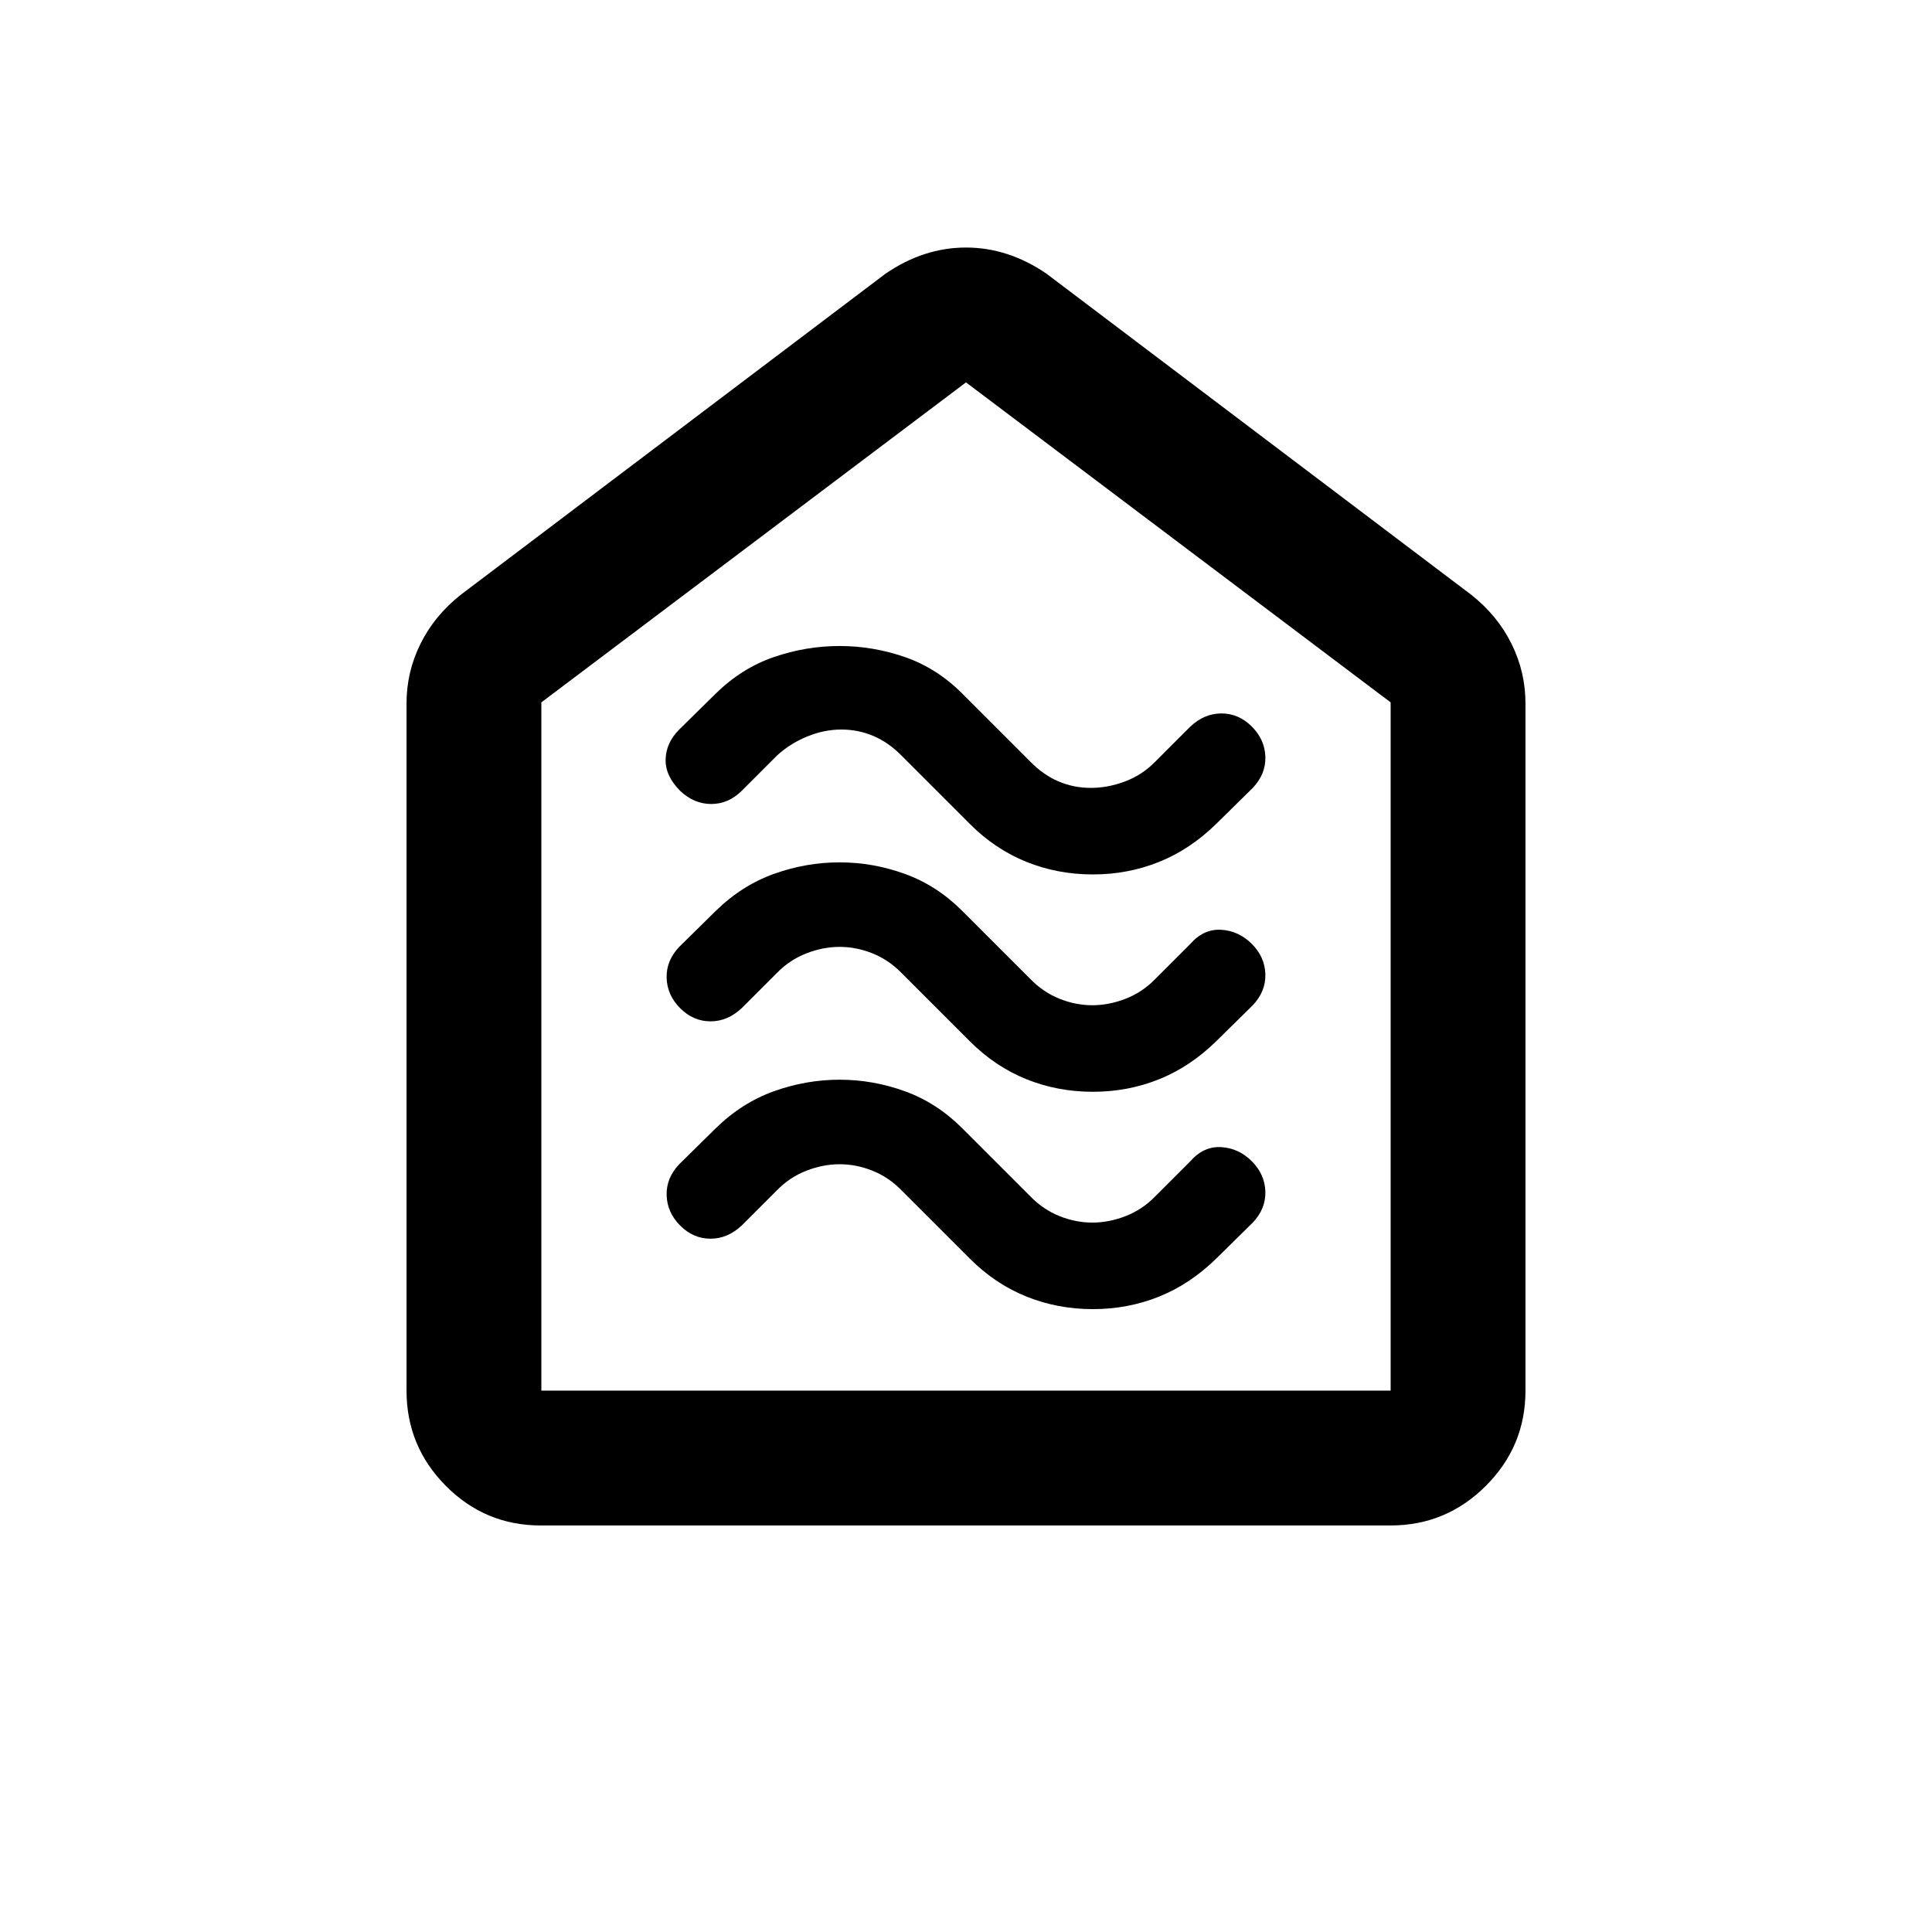 <svg xmlns="http://www.w3.org/2000/svg" height="20" viewBox="0 -960 960 960" width="20"><path d="M543.01-309.5q17.49 0 32.99-6.25 15.5-6.25 28.5-19.03l18-17.72q6.5-6.86 6.25-15.43T622-383q-6.5-6.5-15.25-7t-15.42 7.17L574-365.5q-6.39 6.55-14.67 9.77-8.28 3.23-16.55 3.23-8.28 0-16.33-3.23-8.04-3.22-14.45-9.77l-33.98-33.98Q465.5-412 449.67-417.75q-15.84-5.75-32.5-5.75-16.67 0-32.67 5.75t-29 18.53l-18 17.72q-6.5 6.86-6.25 15.43T338-351q6.5 6.5 15.07 6.5t15.6-6.67L386-368.5q6.39-6.55 14.67-9.77 8.28-3.23 16.55-3.23 8.28 0 16.33 3.23 8.04 3.22 14.45 9.77l33.98 33.98q12.52 12.52 28.03 18.77 15.52 6.25 33 6.25Zm0-108q17.49 0 32.99-6.25 15.5-6.25 28.5-19.03l18-17.72q6.5-6.86 6.25-15.43T622-491q-6.5-6.5-15.25-7t-15.42 7.17L574-473.5q-6.39 6.55-14.67 9.77-8.28 3.23-16.55 3.23-8.28 0-16.33-3.23-8.04-3.22-14.45-9.77l-33.98-33.98Q465.5-520 449.67-525.75q-15.84-5.75-32.5-5.75-16.67 0-32.67 5.75t-29 18.53l-18 17.72q-6.5 6.86-6.25 15.43T338-459q6.5 6.5 15.07 6.5t15.6-6.67L386-476.5q6.39-6.55 14.67-9.77 8.28-3.23 16.55-3.23 8.28 0 16.33 3.23 8.04 3.22 14.45 9.77l33.98 33.98q12.52 12.52 28.03 18.77 15.52 6.25 33 6.25Zm0-108q17.49 0 32.99-6.25 15.5-6.25 28.5-19.03l18-17.72q6.5-6.86 6.25-15.43T622-599q-6.5-6.5-15.07-6.5t-15.6 6.67L574-581.5q-6.39 6.55-14.92 9.77-8.53 3.23-17.05 3.23-8.53 0-16.08-3.23-7.54-3.22-13.95-9.77l-33.98-33.98Q465.5-628 449.67-633.5q-15.84-5.5-32.5-5.5-16.67 0-32.67 5.5t-29 18.28l-18 17.72q-6.5 6.5-6.75 14.75T338-567q6.86 6.5 15.43 6.5t15.24-6.67L386-584.5q6.5-6 15-9.5t17-3.5q8.5 0 16.05 3.23 7.54 3.22 13.95 9.77l33.98 33.98q12.52 12.52 28.03 18.77 15.52 6.25 33 6.25ZM268.72-202q-27.66 0-47.19-19.68Q202-241.36 202-269v-341.5q0-15.66 6.97-29.67 6.97-14.02 20.03-24.33L440-824q19-13 40-13t40 13l211 159.5q13.06 10.31 20.03 24.33Q758-626.16 758-610.5V-269q0 27.64-19.69 47.32Q718.61-202 690.96-202H268.72Zm.28-67h422v-342L480-770 269-611v342Zm211-250.5Z"/></svg>